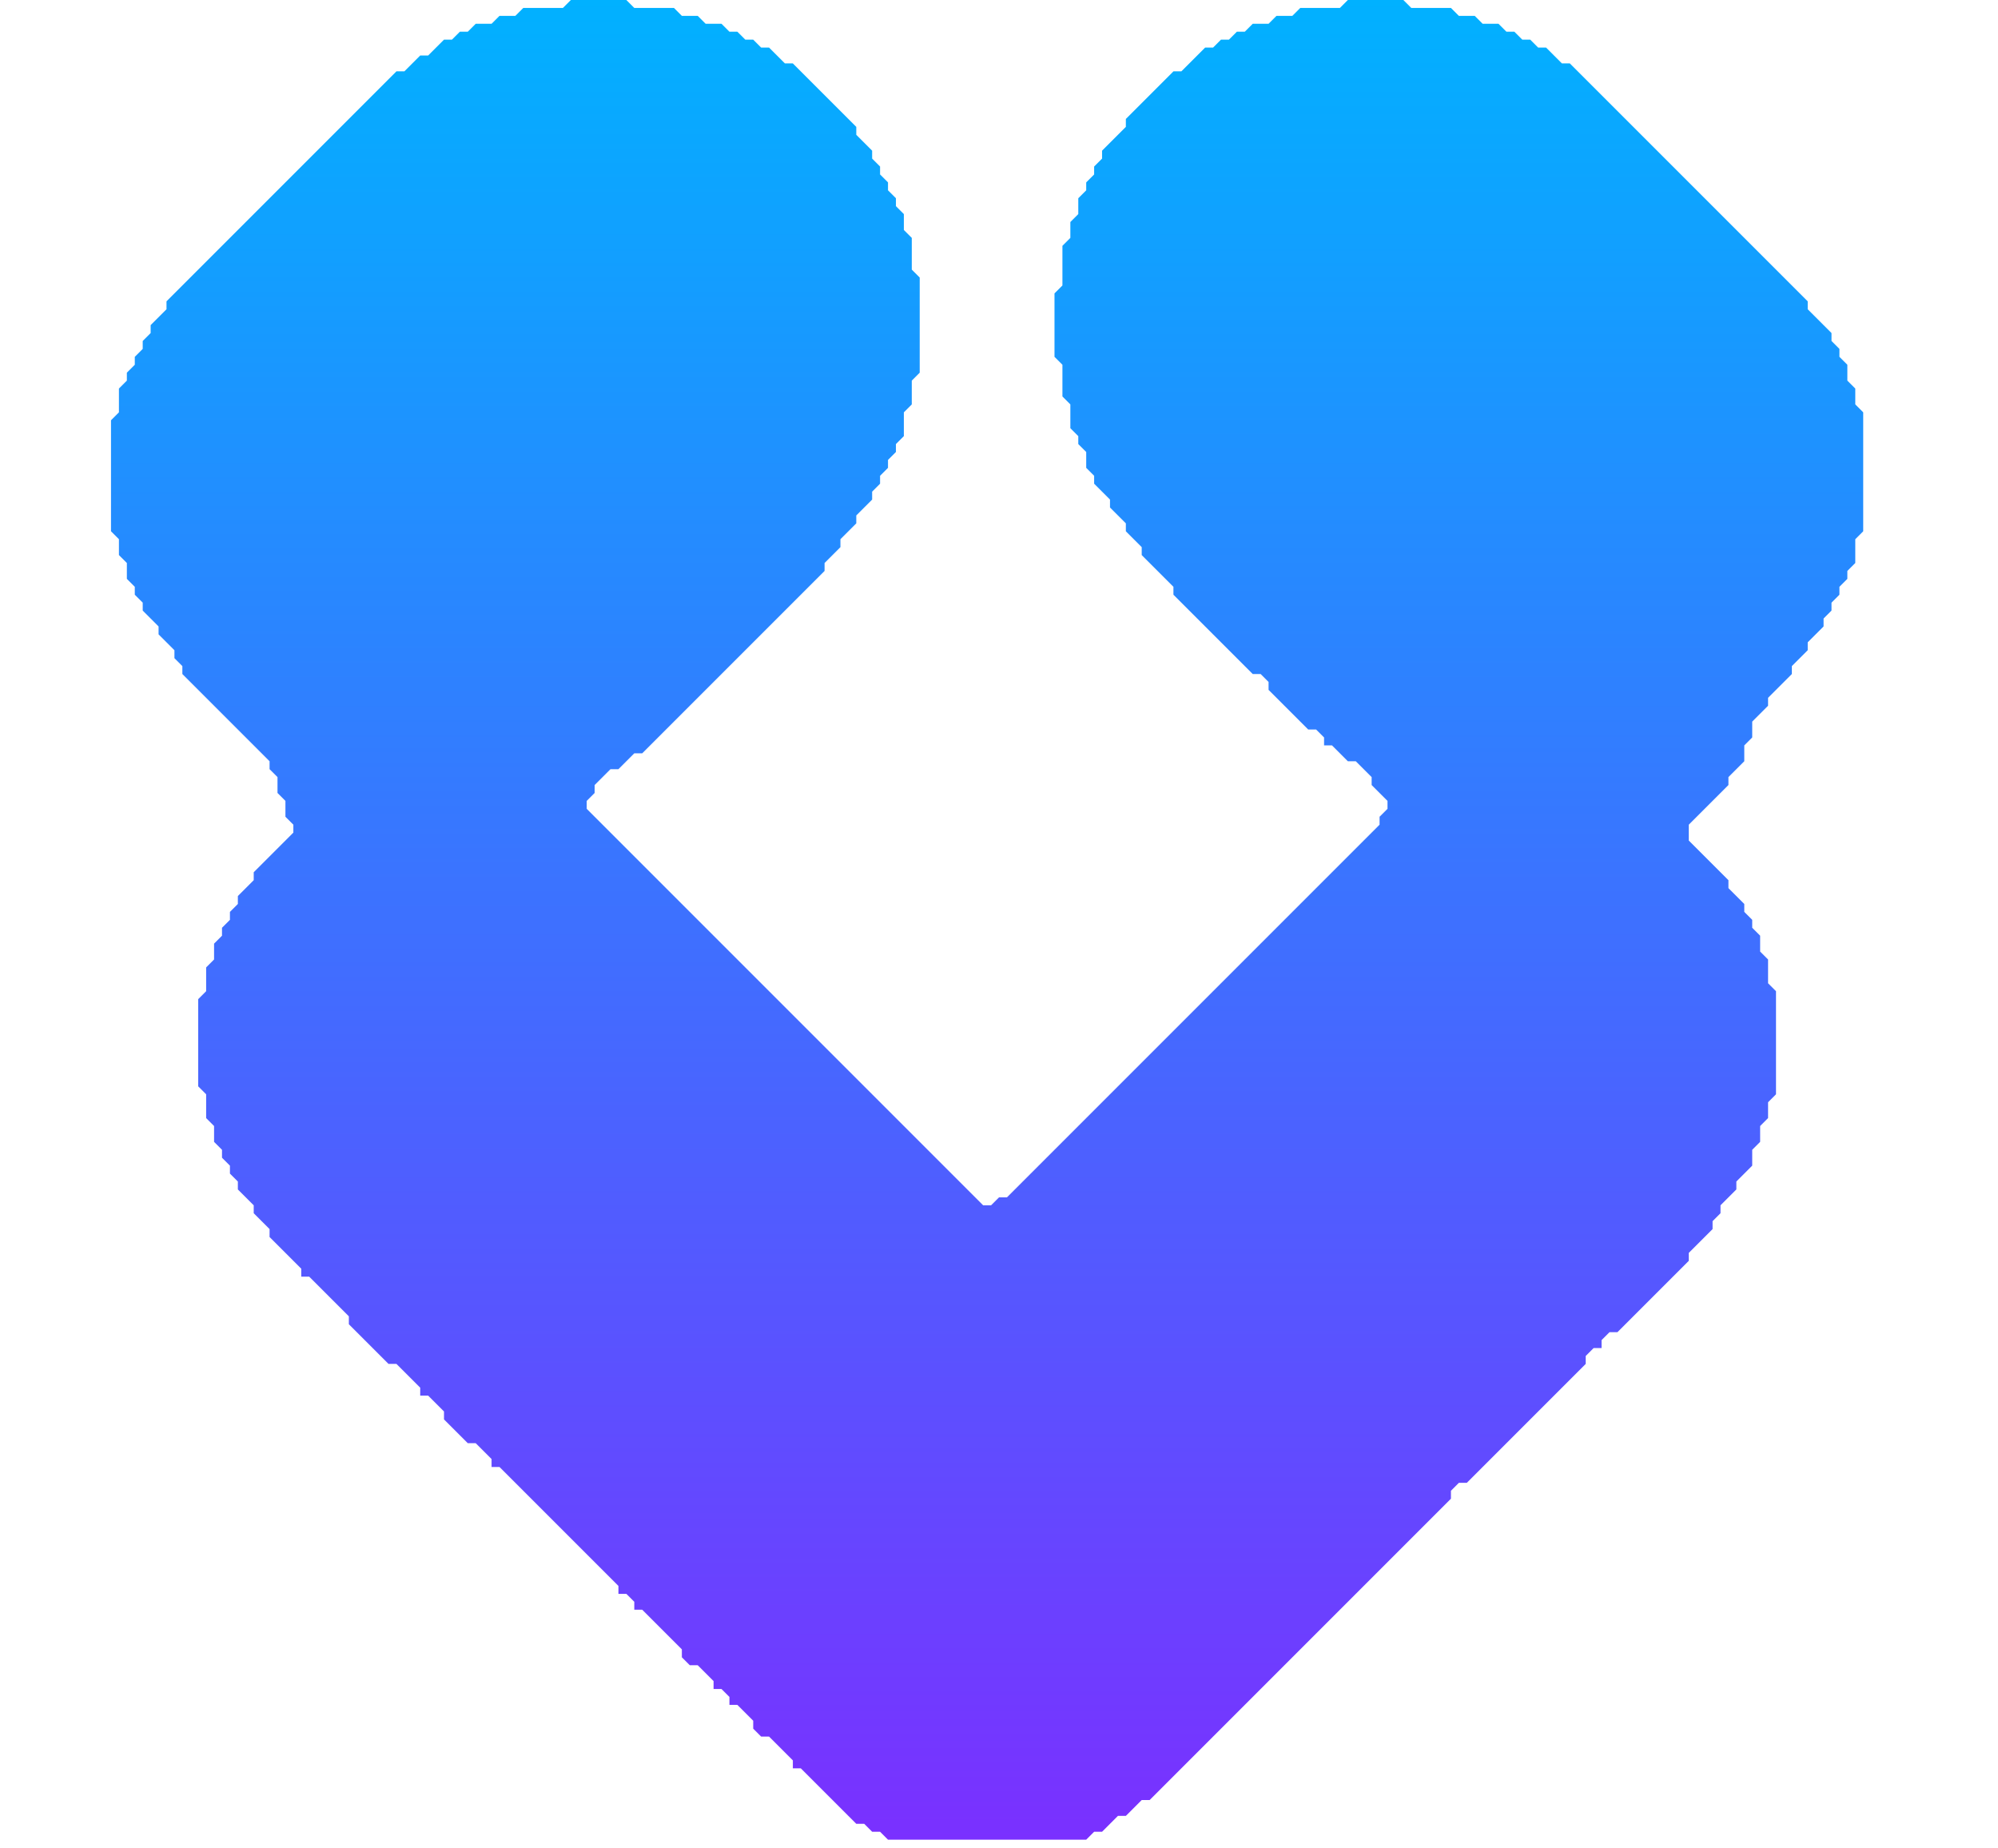 <?xml version="1.0" encoding="utf-8" ?>
<svg baseProfile="tiny" height="233" version="1.2" width="252" xmlns="http://www.w3.org/2000/svg" xmlns:ev="http://www.w3.org/2001/xml-events" xmlns:xlink="http://www.w3.org/1999/xlink"><defs><linearGradient id="grad1" x1="0" x2="0" y1="0" y2="1"><stop offset="0.0" stop-color="#00B2FF" /><stop offset="1.0" stop-color="#7B2FFF" /></linearGradient></defs><path d="M 72,0 L 71,1 L 66,1 L 65,2 L 63,2 L 62,3 L 60,3 L 59,4 L 58,4 L 57,5 L 56,5 L 54,7 L 53,7 L 51,9 L 50,9 L 21,38 L 21,39 L 19,41 L 19,42 L 18,43 L 18,44 L 17,45 L 17,46 L 16,47 L 16,48 L 15,49 L 15,52 L 14,53 L 14,67 L 15,68 L 15,70 L 16,71 L 16,73 L 17,74 L 17,75 L 18,76 L 18,77 L 20,79 L 20,80 L 22,82 L 22,83 L 23,84 L 23,85 L 34,96 L 34,97 L 35,98 L 35,100 L 36,101 L 36,103 L 37,104 L 37,105 L 32,110 L 32,111 L 30,113 L 30,114 L 29,115 L 29,116 L 28,117 L 28,118 L 27,119 L 27,121 L 26,122 L 26,125 L 25,126 L 25,137 L 26,138 L 26,141 L 27,142 L 27,144 L 28,145 L 28,146 L 29,147 L 29,148 L 30,149 L 30,150 L 32,152 L 32,153 L 34,155 L 34,156 L 38,160 L 38,161 L 39,161 L 44,166 L 44,167 L 49,172 L 50,172 L 53,175 L 53,176 L 54,176 L 56,178 L 56,179 L 59,182 L 60,182 L 62,184 L 62,185 L 63,185 L 78,200 L 78,201 L 79,201 L 80,202 L 80,203 L 81,203 L 86,208 L 86,209 L 87,210 L 88,210 L 90,212 L 90,213 L 91,213 L 92,214 L 92,215 L 93,215 L 95,217 L 95,218 L 96,219 L 97,219 L 100,222 L 100,223 L 101,223 L 108,230 L 109,230 L 110,231 L 111,231 L 112,232 L 137,232 L 138,231 L 139,231 L 141,229 L 142,229 L 144,227 L 145,227 L 183,189 L 183,188 L 184,187 L 185,187 L 200,172 L 200,171 L 201,170 L 202,170 L 202,169 L 203,168 L 204,168 L 213,159 L 213,158 L 216,155 L 216,154 L 217,153 L 217,152 L 219,150 L 219,149 L 221,147 L 221,145 L 222,144 L 222,142 L 223,141 L 223,139 L 224,138 L 224,125 L 223,124 L 223,121 L 222,120 L 222,118 L 221,117 L 221,116 L 220,115 L 220,114 L 218,112 L 218,111 L 213,106 L 213,104 L 218,99 L 218,98 L 220,96 L 220,94 L 221,93 L 221,91 L 223,89 L 223,88 L 226,85 L 226,84 L 228,82 L 228,81 L 230,79 L 230,78 L 231,77 L 231,76 L 232,75 L 232,74 L 233,73 L 233,72 L 234,71 L 234,68 L 235,67 L 235,52 L 234,51 L 234,49 L 233,48 L 233,46 L 232,45 L 232,44 L 231,43 L 231,42 L 228,39 L 228,38 L 198,8 L 197,8 L 195,6 L 194,6 L 193,5 L 192,5 L 191,4 L 190,4 L 189,3 L 187,3 L 186,2 L 184,2 L 183,1 L 178,1 L 177,0 L 170,0 L 169,1 L 164,1 L 163,2 L 161,2 L 160,3 L 158,3 L 157,4 L 156,4 L 155,5 L 154,5 L 153,6 L 152,6 L 149,9 L 148,9 L 142,15 L 142,16 L 139,19 L 139,20 L 138,21 L 138,22 L 137,23 L 137,24 L 136,25 L 136,27 L 135,28 L 135,30 L 134,31 L 134,36 L 133,37 L 133,45 L 134,46 L 134,50 L 135,51 L 135,54 L 136,55 L 136,56 L 137,57 L 137,59 L 138,60 L 138,61 L 140,63 L 140,64 L 142,66 L 142,67 L 144,69 L 144,70 L 148,74 L 148,75 L 158,85 L 159,85 L 160,86 L 160,87 L 165,92 L 166,92 L 167,93 L 167,94 L 168,94 L 170,96 L 171,96 L 173,98 L 173,99 L 175,101 L 175,102 L 174,103 L 174,104 L 127,151 L 126,151 L 125,152 L 124,152 L 74,102 L 74,101 L 75,100 L 75,99 L 77,97 L 78,97 L 80,95 L 81,95 L 104,72 L 104,71 L 106,69 L 106,68 L 108,66 L 108,65 L 110,63 L 110,62 L 111,61 L 111,60 L 112,59 L 112,58 L 113,57 L 113,56 L 114,55 L 114,52 L 115,51 L 115,48 L 116,47 L 116,35 L 115,34 L 115,30 L 114,29 L 114,27 L 113,26 L 113,25 L 112,24 L 112,23 L 111,22 L 111,21 L 110,20 L 110,19 L 108,17 L 108,16 L 100,8 L 99,8 L 97,6 L 96,6 L 95,5 L 94,5 L 93,4 L 92,4 L 91,3 L 89,3 L 88,2 L 86,2 L 85,1 L 80,1 L 79,0 Z" fill="url(#grad1)" stroke="none" /></svg>